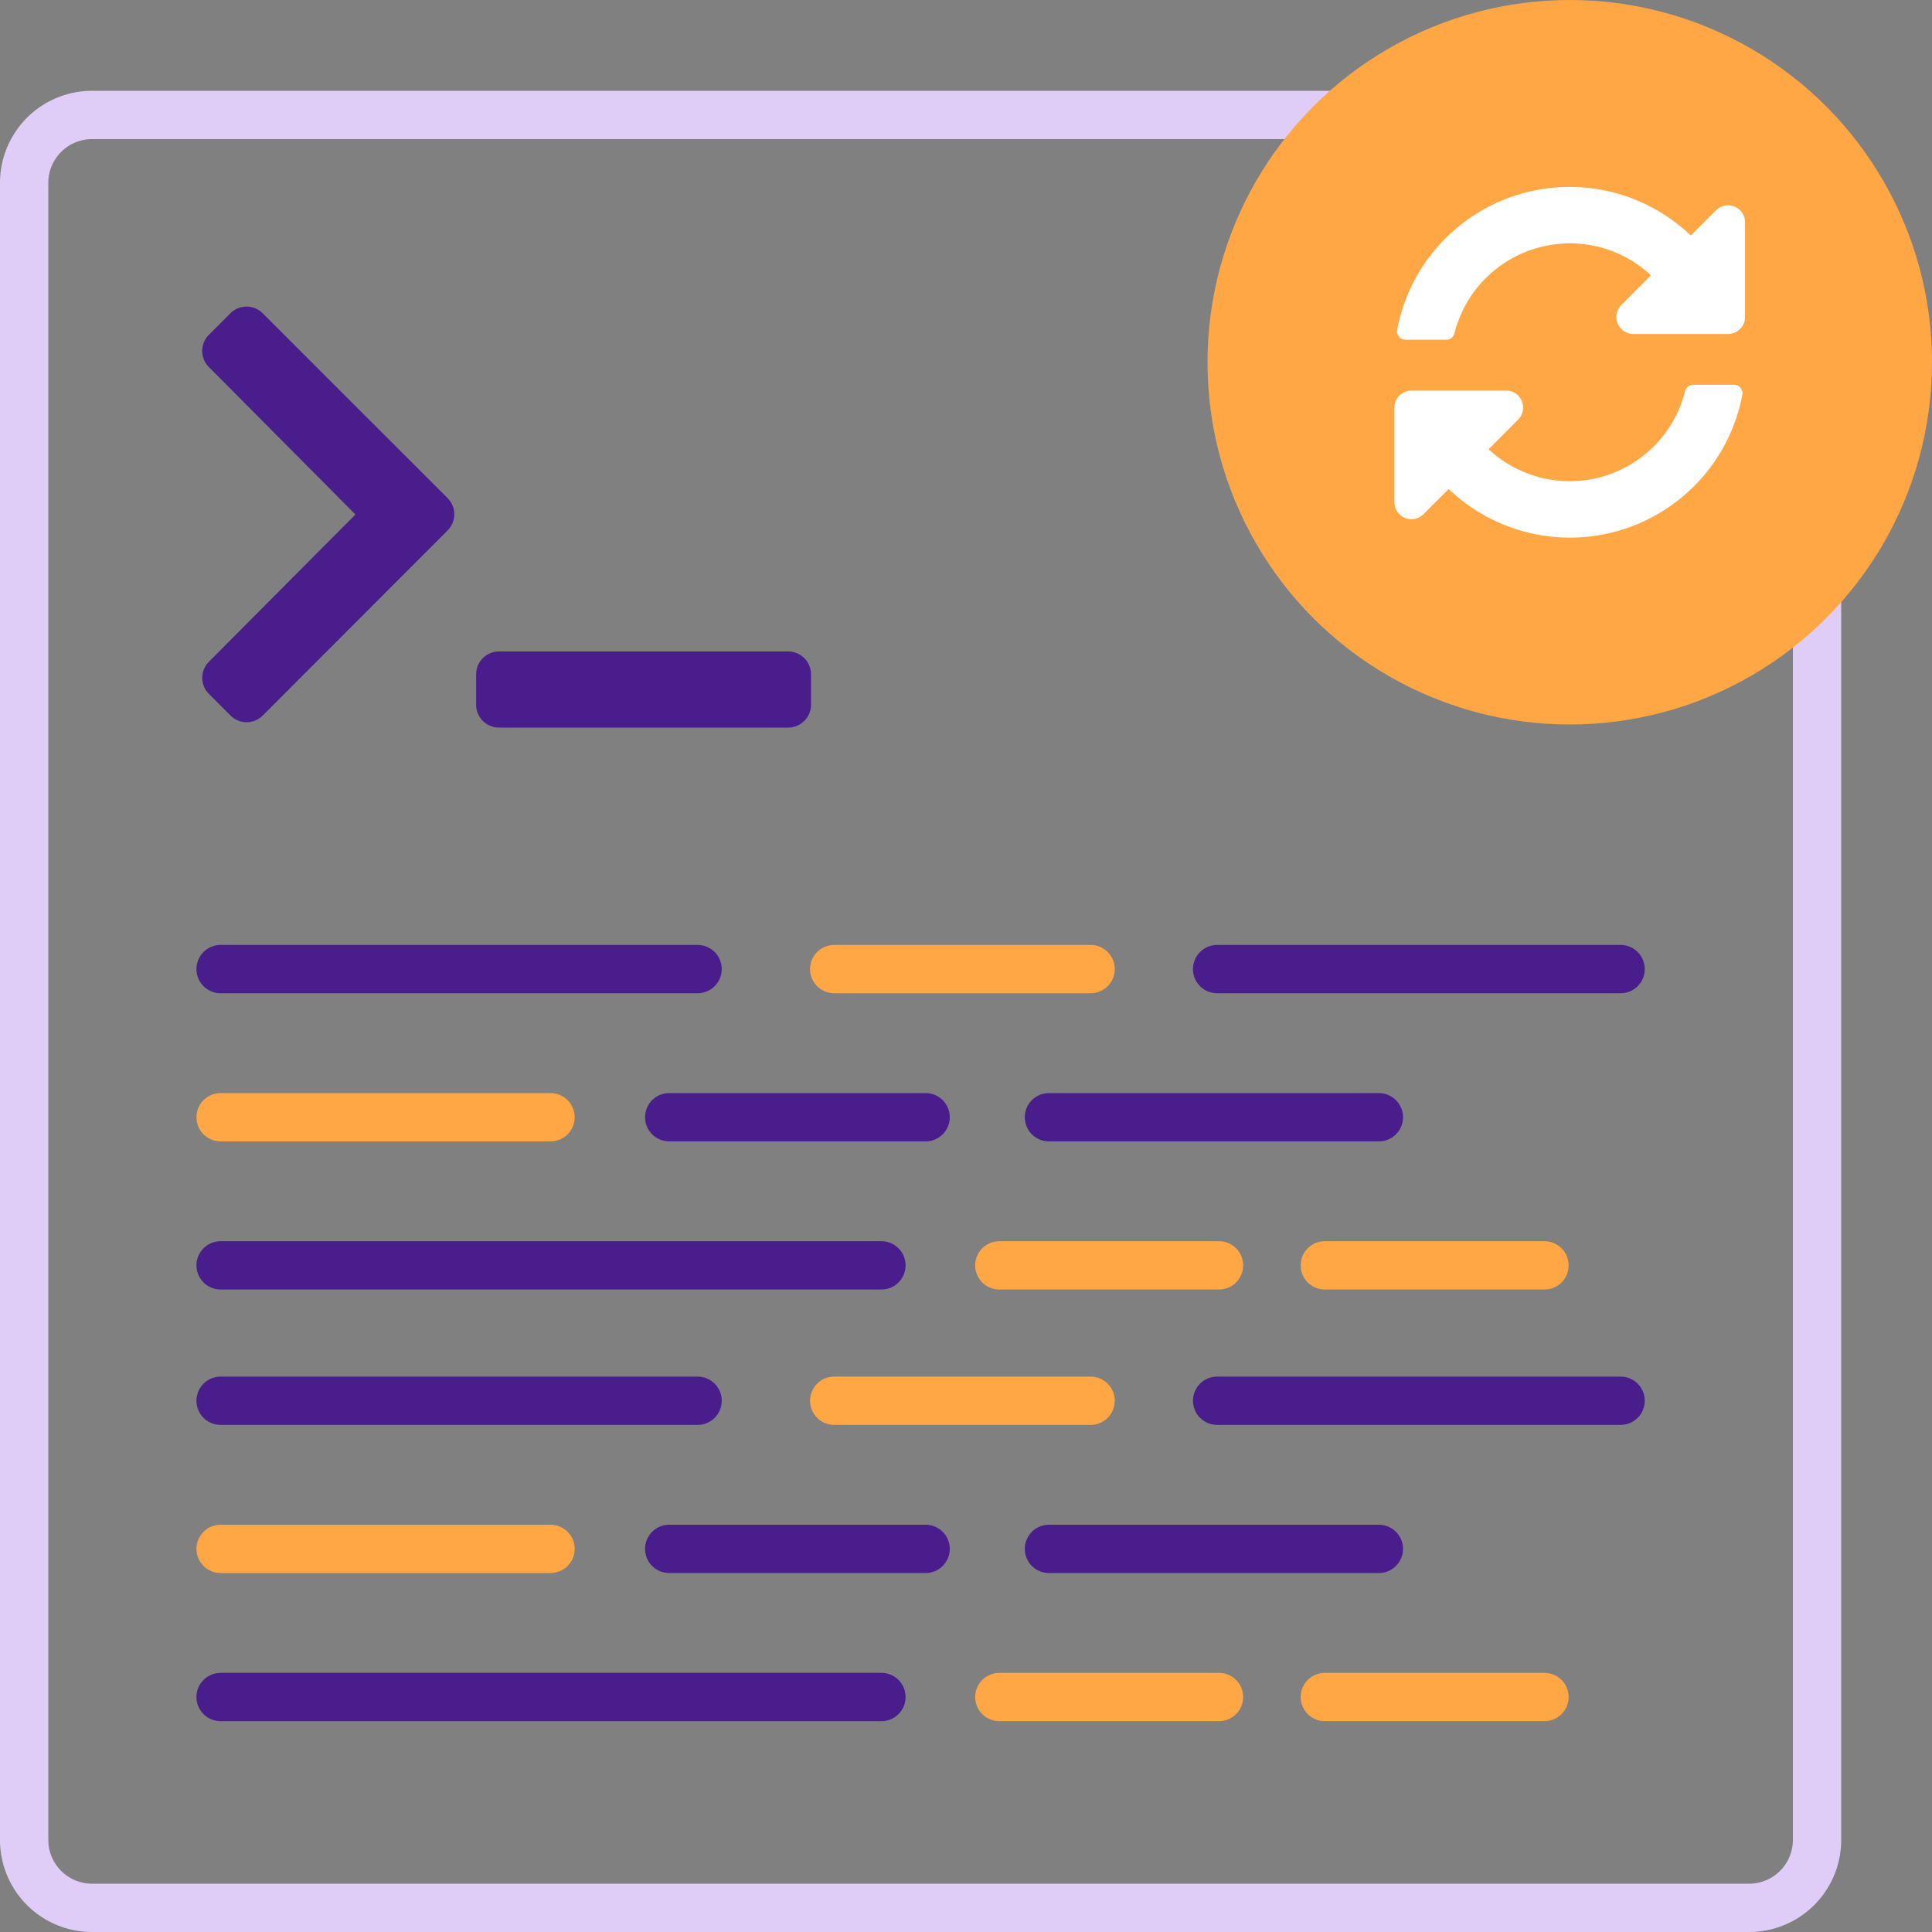 <svg xmlns="http://www.w3.org/2000/svg" id="Layer_1" data-name="Layer 1" viewBox="0 0 400 400"><rect x="0" y="0" width="400" height="400" fill="#808080" stroke="none"/><defs><style>.cls-1{fill:#dfcdf7}.cls-2{fill:#491e8c}.cls-3,.cls-4{fill:none;stroke-linecap:round;stroke-miterlimit:10;stroke-width:10px}.cls-3{stroke:#491e8c}.cls-4{stroke:#ffa744}.cls-5{fill:#ffa744}.cls-6{fill:#fff}</style></defs><title>Artboard 1 copy 5</title><path d="M362.14,28.8a9.07,9.07,0,0,1,9.06,9.06V380.94a9.07,9.07,0,0,1-9.06,9.06H19.06A9.07,9.07,0,0,1,10,380.94V37.86a9.07,9.07,0,0,1,9.06-9.06H362.14m0-10H19.06A19.06,19.06,0,0,0,0,37.86V380.94A19.06,19.06,0,0,0,19.06,400H362.14a19.06,19.06,0,0,0,19.06-19.06V37.86A19.06,19.06,0,0,0,362.14,18.8Z" class="cls-1"/><path d="M54.4,148.14a4.72,4.72,0,0,1-6.68,0l-4.46-4.46a4.72,4.72,0,0,1,0-6.68l30.33-30.48L43.25,76a4.72,4.72,0,0,1,0-6.68l4.46-4.46a4.72,4.72,0,0,1,6.68,0l38.28,38.27a4.74,4.74,0,0,1,0,6.69Zm108.79,2.5H103.31a4.73,4.73,0,0,1-4.73-4.73v-6.3a4.73,4.73,0,0,1,4.73-4.73h59.87a4.73,4.73,0,0,1,4.73,4.73v6.3A4.73,4.73,0,0,1,163.19,150.64Z" class="cls-2"/><line x1="45.67" x2="144.43" y1="200.64" y2="200.64" class="cls-3"/><line x1="172.71" x2="225.8" y1="200.64" y2="200.64" class="cls-4"/><line x1="251.99" x2="335.53" y1="200.64" y2="200.64" class="cls-3"/><line x1="45.67" x2="113.98" y1="231.31" y2="231.31" class="cls-4"/><line x1="138.55" x2="191.64" y1="231.31" y2="231.31" class="cls-3"/><line x1="217.17" x2="285.48" y1="231.31" y2="231.31" class="cls-3"/><line x1="45.67" x2="182.49" y1="261.98" y2="261.98" class="cls-3"/><line x1="206.9" x2="252.38" y1="261.98" y2="261.98" class="cls-4"/><line x1="274.29" x2="319.77" y1="261.98" y2="261.98" class="cls-4"/><line x1="45.67" x2="144.43" y1="290.01" y2="290.01" class="cls-3"/><line x1="172.71" x2="225.8" y1="290.01" y2="290.01" class="cls-4"/><line x1="251.99" x2="335.53" y1="290.01" y2="290.01" class="cls-3"/><line x1="45.67" x2="113.98" y1="320.68" y2="320.68" class="cls-4"/><line x1="138.55" x2="191.64" y1="320.68" y2="320.68" class="cls-3"/><line x1="217.17" x2="285.48" y1="320.68" y2="320.68" class="cls-3"/><line x1="45.67" x2="182.49" y1="351.35" y2="351.35" class="cls-3"/><line x1="206.9" x2="252.38" y1="351.35" y2="351.35" class="cls-4"/><line x1="274.29" x2="319.77" y1="351.35" y2="351.35" class="cls-4"/><circle cx="325" cy="75" r="75" class="cls-5"/><path d="M311.83,80.86a3.52,3.52,0,0,1,2.49,6L308.2,93A24.61,24.61,0,0,0,348.87,81a1.76,1.76,0,0,1,1.71-1.34H359a1.76,1.76,0,0,1,1.73,2.08,36.33,36.33,0,0,1-60.8,19.5l-5.23,5.23a3.52,3.52,0,0,1-6-2.49V84.38a3.52,3.52,0,0,1,3.52-3.52ZM325,50.39A24.64,24.64,0,0,0,301.13,69a1.76,1.76,0,0,1-1.71,1.34H291a1.76,1.76,0,0,1-1.73-2.08,36.33,36.33,0,0,1,60.79-19.5l5.23-5.23a3.52,3.52,0,0,1,6,2.49V65.63a3.52,3.52,0,0,1-3.52,3.52H338.17a3.52,3.52,0,0,1-2.49-6L341.8,57A24.43,24.43,0,0,0,325,50.39Z" class="cls-6"/></svg>